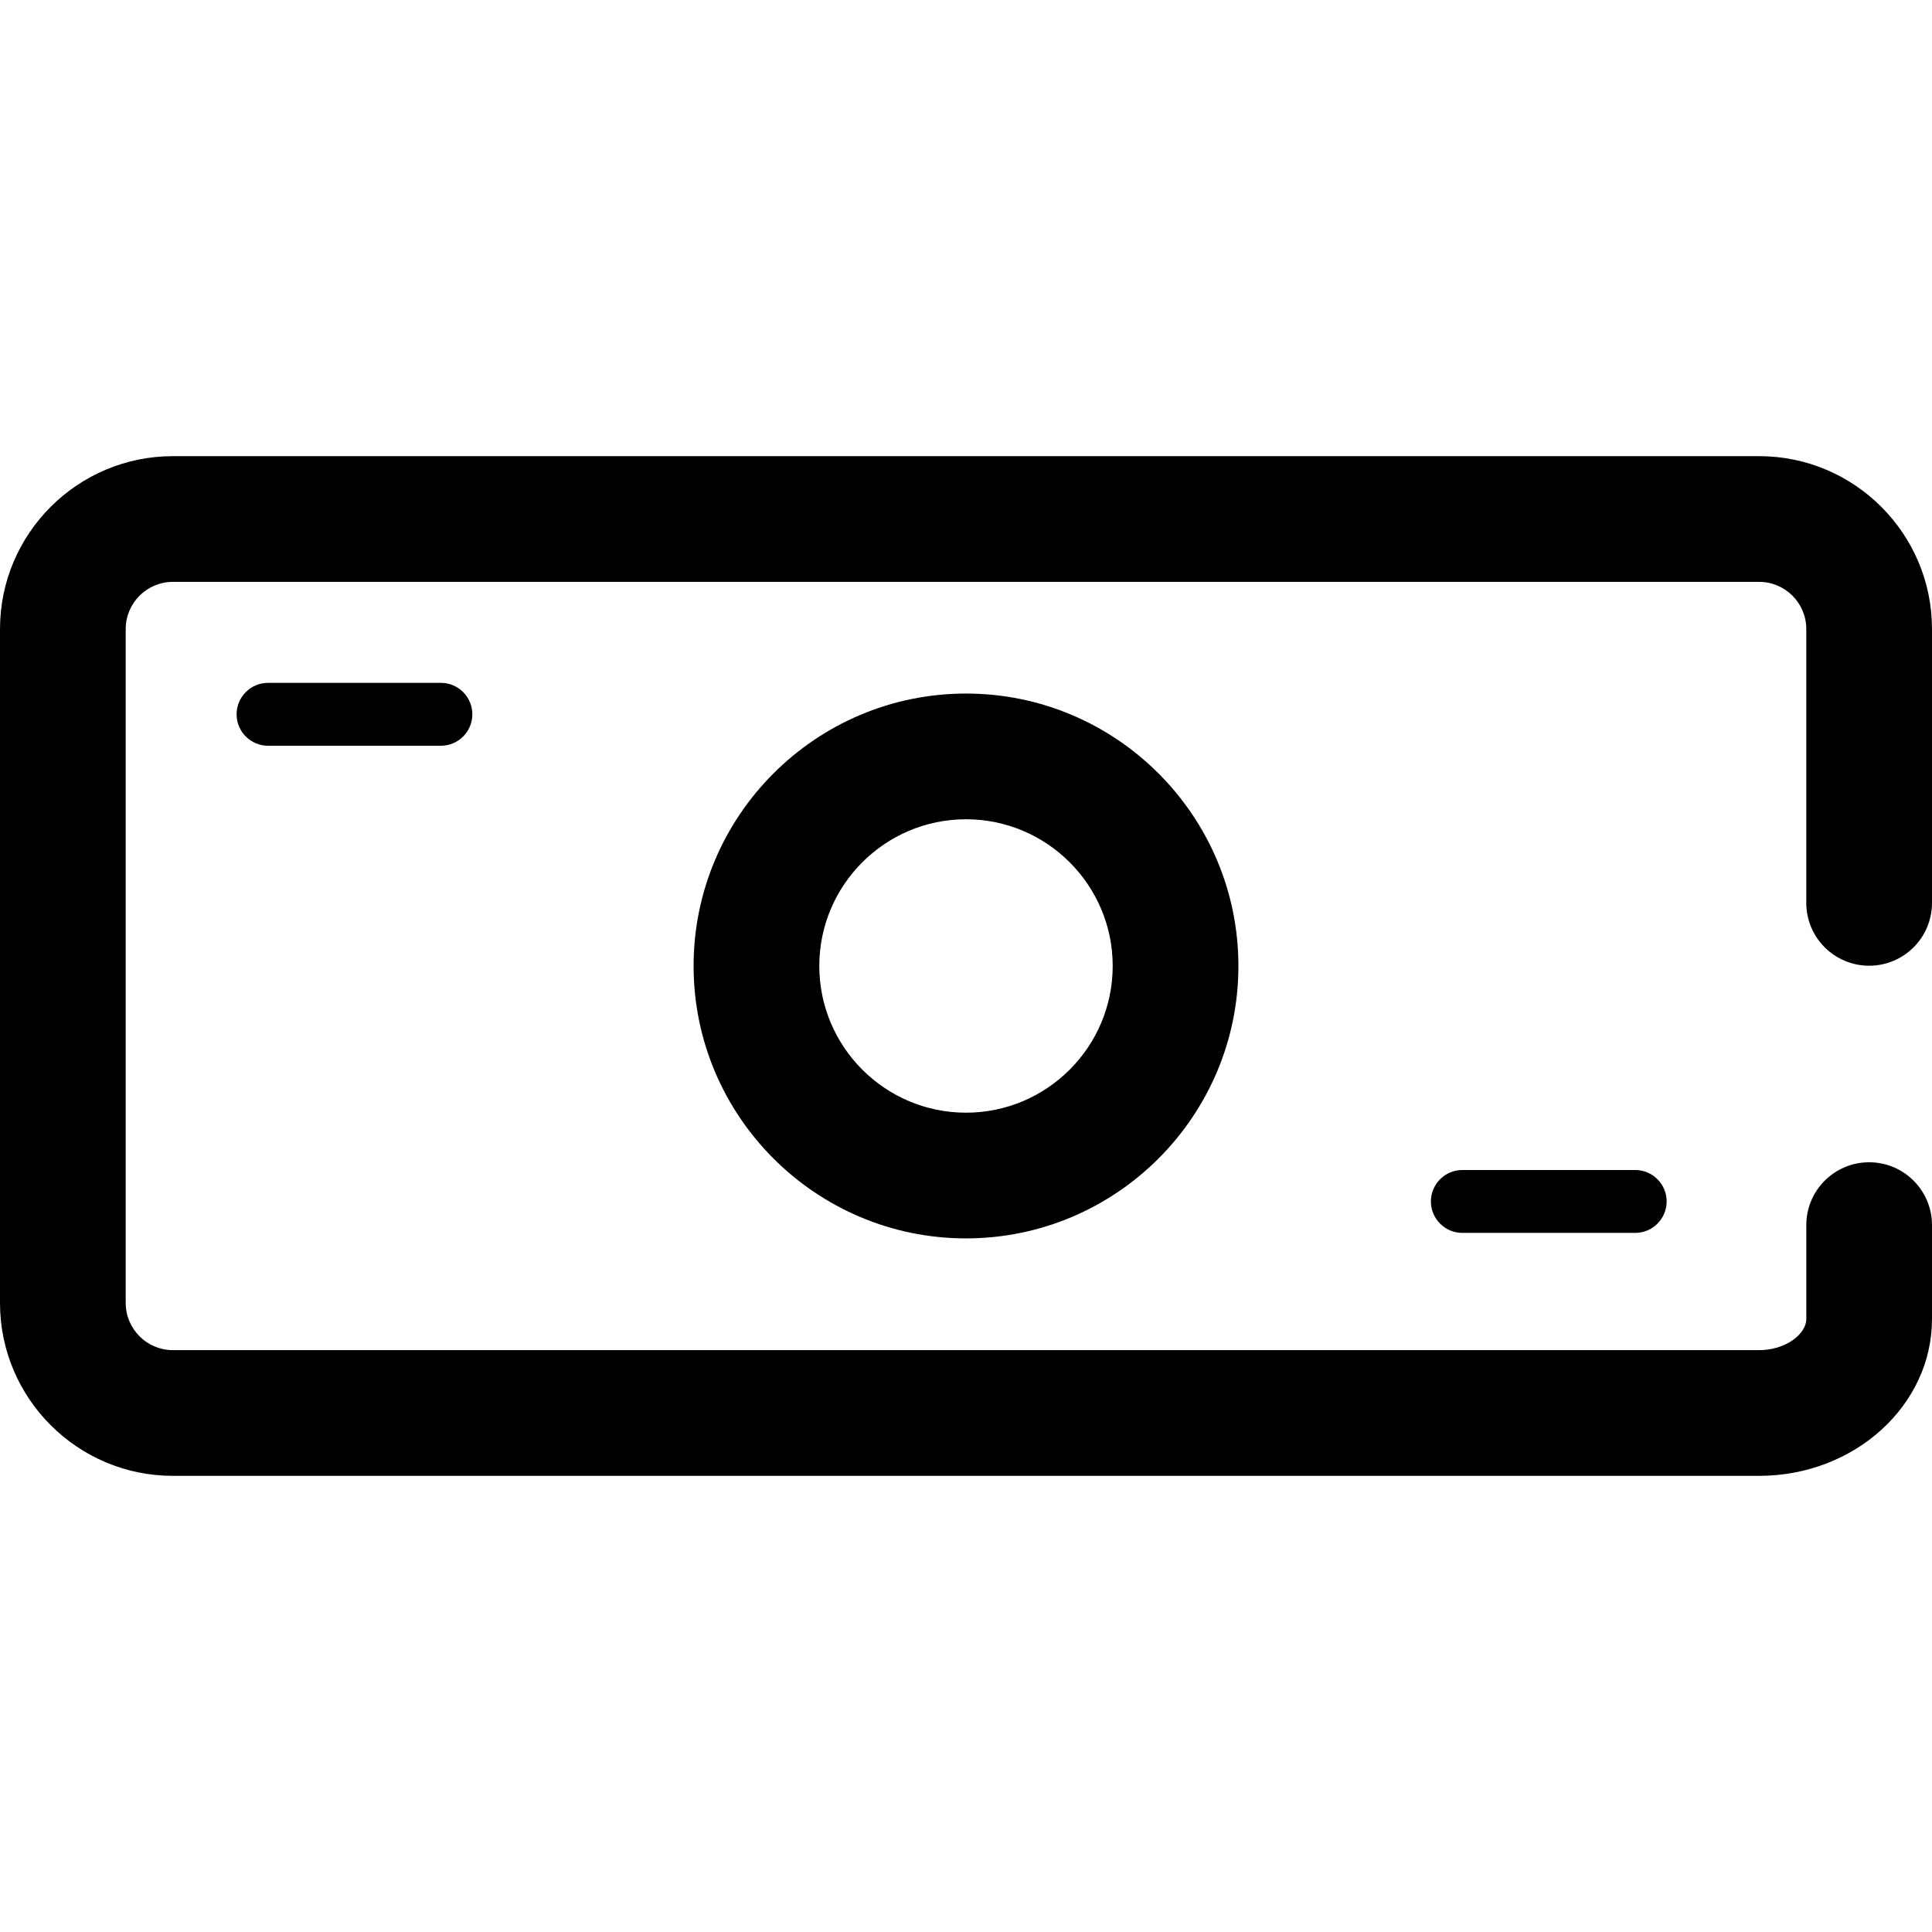 <?xml version="1.0" encoding="iso-8859-1"?>
<!-- Generator: Adobe Illustrator 18.0.0, SVG Export Plug-In . SVG Version: 6.00 Build 0)  -->
<!DOCTYPE svg PUBLIC "-//W3C//DTD SVG 1.1//EN" "http://www.w3.org/Graphics/SVG/1.1/DTD/svg11.dtd">
<svg version="1.1" id="Capa_1" xmlns="http://www.w3.org/2000/svg" xmlns:xlink="http://www.w3.org/1999/xlink" x="0px" y="0px"
	 viewBox="0 0 110.916 110.916" style="enable-background:new 0 0 110.916 110.916;" xml:space="preserve">
<g>
	<path d="M107.308,55.442c1.993,0,3.608-1.615,3.608-3.608V36.112c0-5.473-4.451-9.924-9.924-9.924H9.924
		C4.451,26.188,0,30.639,0,36.112v38.692c0,5.473,4.451,9.924,9.924,9.924h91.068c5.473,0,9.924-4.038,9.924-9.001v-5.393
		c0-1.993-1.615-3.608-3.608-3.608c-1.993,0-3.608,1.615-3.608,3.608v5.393c0,0.842-1.158,1.784-2.707,1.784H9.924
		c-1.492,0-2.707-1.215-2.707-2.707V36.112c0-1.492,1.215-2.707,2.707-2.707h91.068c1.492,0,2.707,1.215,2.707,2.707v15.722
		C103.699,53.827,105.314,55.442,107.308,55.442z"/>
	<path d="M39.819,55.456c0,8.624,7.016,15.64,15.639,15.64c8.623,0,15.639-7.016,15.639-15.64c0-8.623-7.016-15.639-15.639-15.639
		C46.835,39.818,39.819,46.833,39.819,55.456z M63.88,55.456c0,4.645-3.778,8.423-8.422,8.423c-4.644,0-8.422-3.778-8.422-8.423
		c0-4.643,3.778-8.422,8.422-8.422C60.101,47.035,63.88,50.813,63.88,55.456z"/>
	<path d="M83.953,67.17c-0.996,0-1.805,0.809-1.805,1.805s0.809,1.805,1.805,1.805h9.924c0.996,0,1.805-0.809,1.805-1.805
		s-0.809-1.805-1.805-1.805H83.953z"/>
	<path d="M15.388,39.203c-0.996,0-1.805,0.809-1.805,1.805c0,0.996,0.809,1.805,1.805,1.805h9.924c0.996,0,1.805-0.809,1.805-1.805
		c0-0.996-0.809-1.805-1.805-1.805H15.388z"/>
</g>
<g>
</g>
<g>
</g>
<g>
</g>
<g>
</g>
<g>
</g>
<g>
</g>
<g>
</g>
<g>
</g>
<g>
</g>
<g>
</g>
<g>
</g>
<g>
</g>
<g>
</g>
<g>
</g>
<g>
</g>
</svg>
